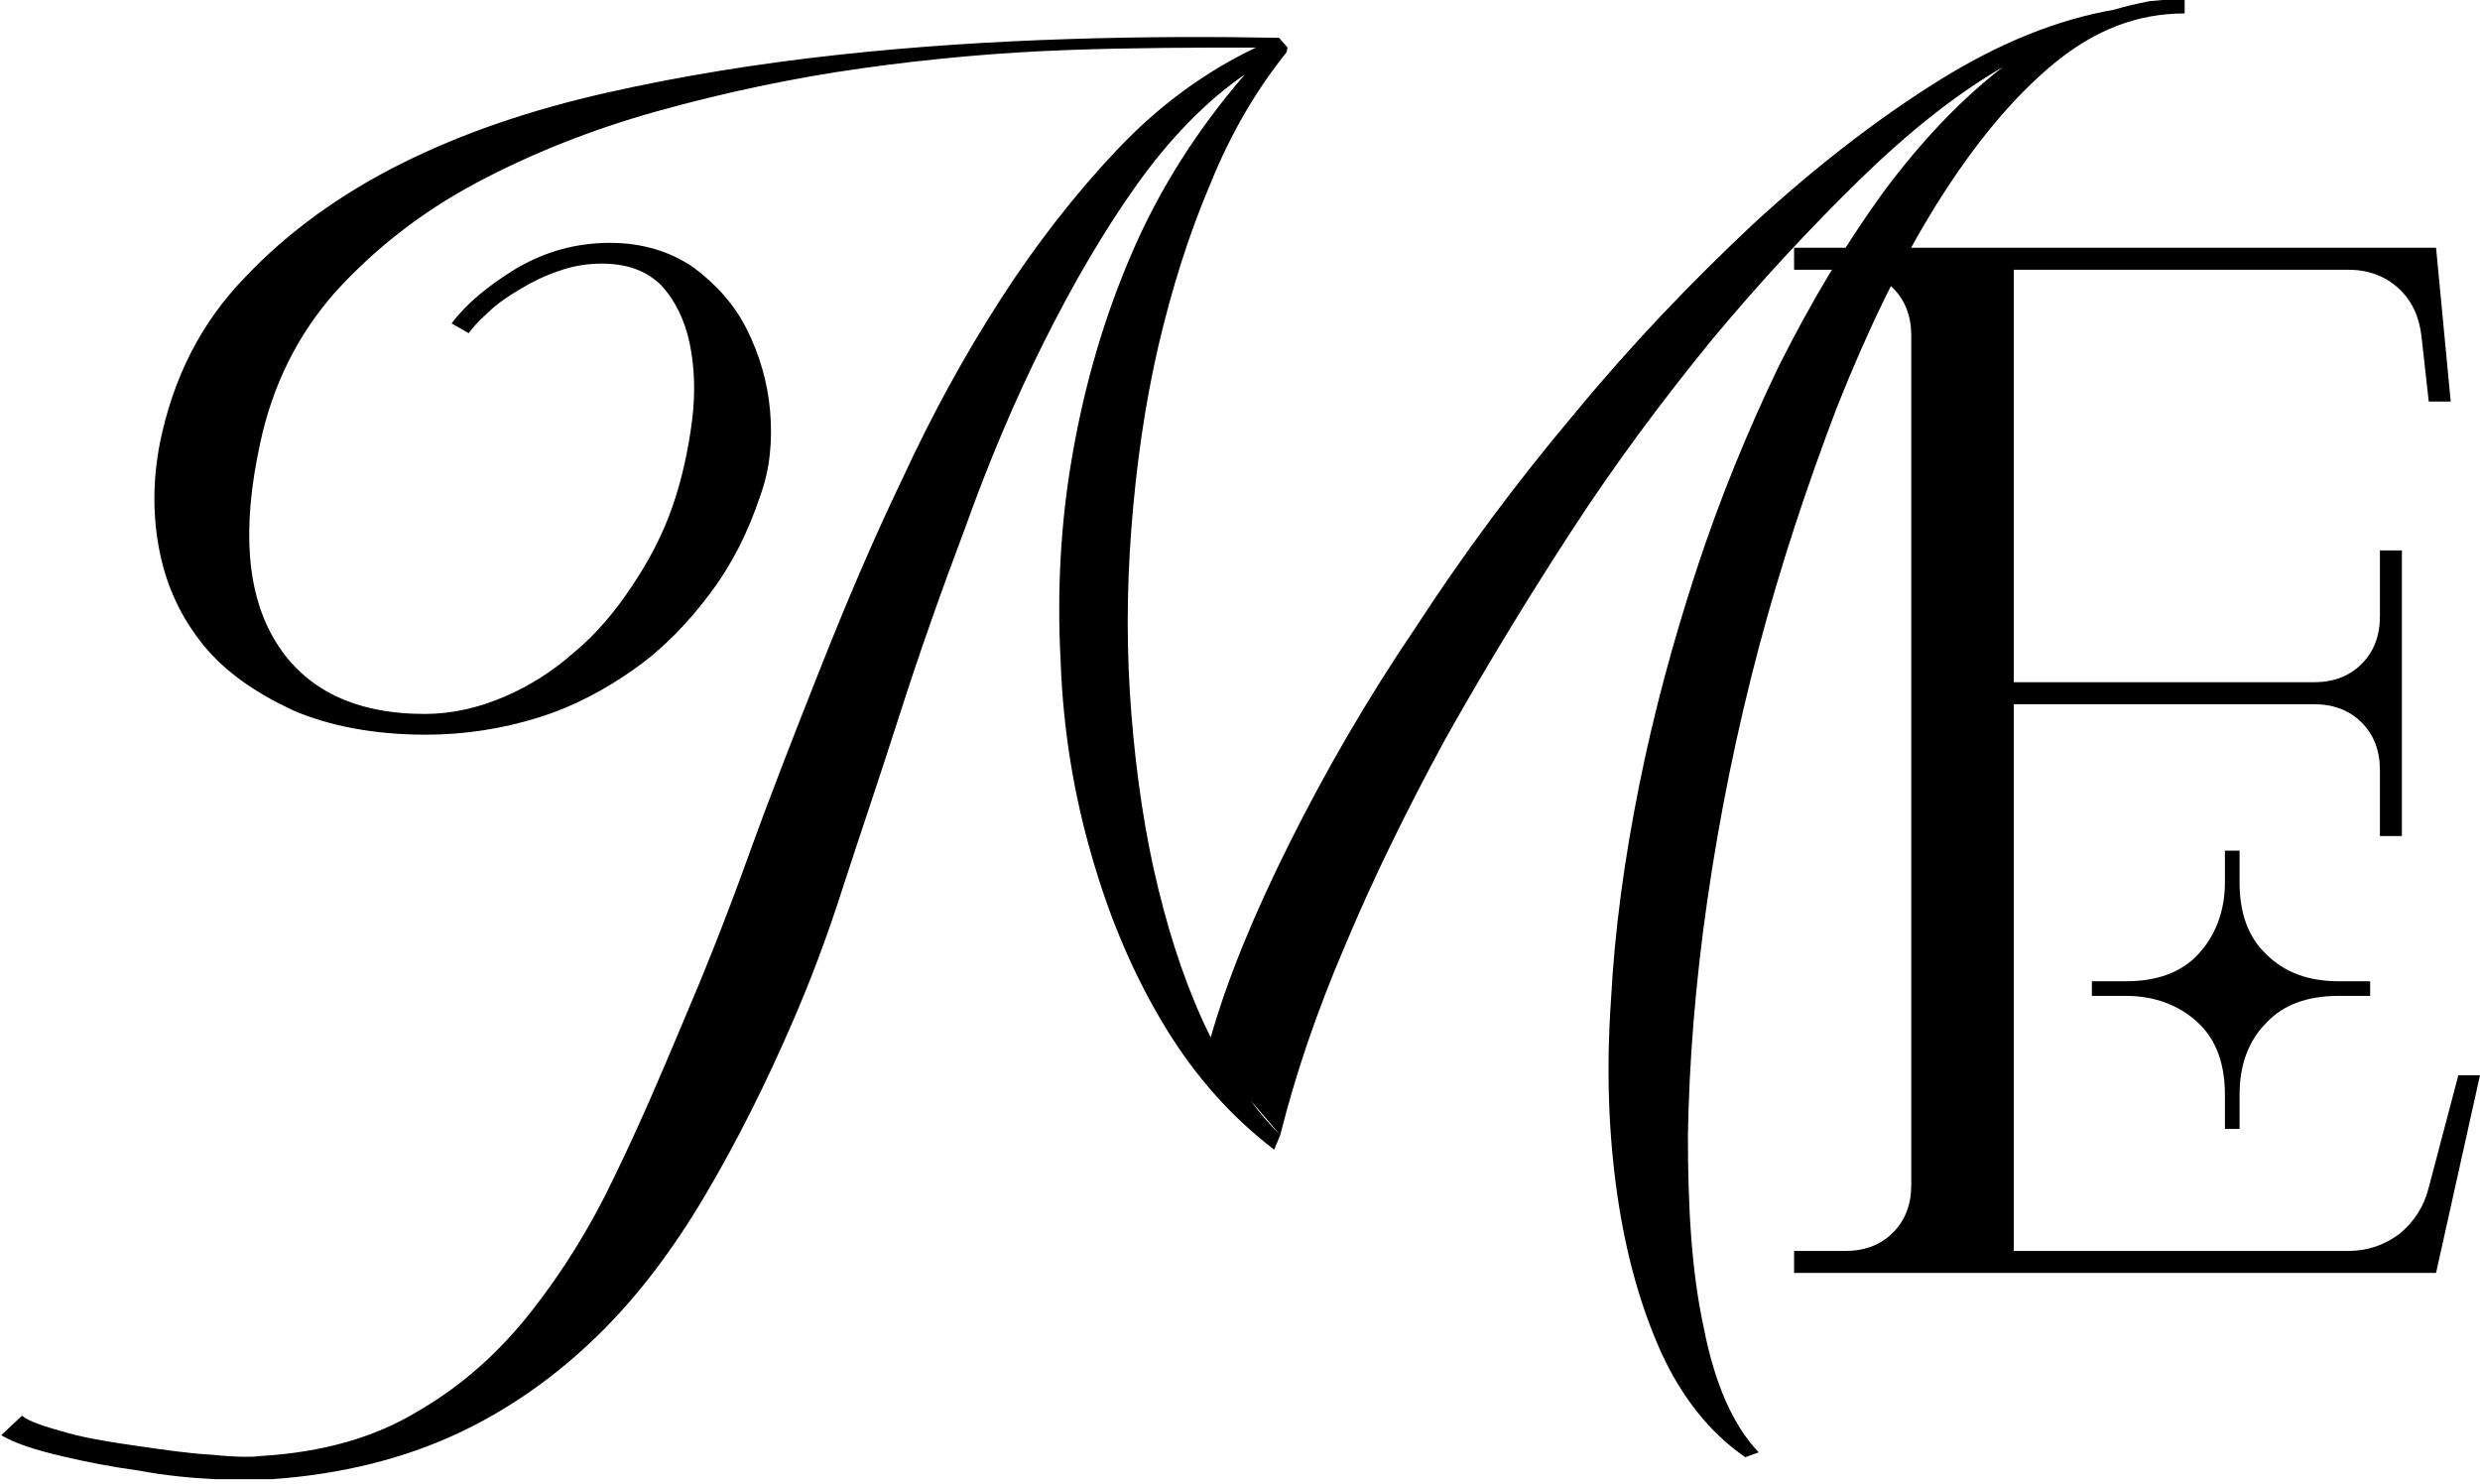 <?xml version="1.0" encoding="UTF-8"?>
<svg id="Calque_2" data-name="Calque 2" xmlns="http://www.w3.org/2000/svg" viewBox="0 0 20.32 12.16">
  <g id="Calque_1-2" data-name="Calque 1">
    <g>
      <path d="M10.54.43c-.24.3-.45.65-.62,1.07-.18.42-.32.87-.43,1.34-.11.48-.18.97-.22,1.49-.04.52-.04,1.02,0,1.52s.11.98.22,1.43c.11.45.25.86.43,1.22.14-.49.36-1.02.65-1.6s.63-1.17,1.03-1.76c.39-.6.82-1.18,1.3-1.75.47-.57.96-1.08,1.46-1.55.5-.46,1-.85,1.51-1.17s.99-.51,1.45-.59c.1-.03.19-.05.29-.07.1-.01.2-.02.29-.02v.12c-.38,0-.73.13-1.07.41-.34.28-.66.67-.96,1.15-.3.48-.57,1.04-.82,1.67-.24.63-.46,1.29-.64,1.97-.18.68-.32,1.37-.42,2.06s-.15,1.34-.16,1.93c0,.6.03,1.12.13,1.58.09.46.24.8.45,1.02l-.11.04c-.29-.2-.52-.49-.69-.86-.17-.38-.29-.81-.36-1.3-.07-.49-.09-1.02-.05-1.59.03-.57.11-1.15.23-1.75.12-.6.28-1.19.47-1.77.19-.58.42-1.14.67-1.66.26-.52.54-.99.85-1.42.31-.42.64-.77.99-1.04-.38.22-.77.53-1.17.92-.4.39-.81.83-1.21,1.31-.4.49-.79,1.01-1.16,1.58s-.71,1.13-1.03,1.7c-.31.57-.59,1.14-.82,1.69-.24.56-.41,1.07-.53,1.55l-.24-.28c.07.1.15.19.24.28l-.05.12c-.34-.26-.64-.59-.89-1s-.45-.87-.6-1.39c-.15-.51-.24-1.05-.26-1.62-.03-.57,0-1.14.1-1.7.1-.57.26-1.12.49-1.65.23-.53.54-1.01.92-1.45-.32.22-.62.53-.89.91-.27.38-.52.81-.76,1.29s-.45.98-.64,1.51c-.2.53-.38,1.04-.54,1.54s-.32.97-.46,1.4c-.14.44-.28.8-.41,1.1-.22.51-.46.99-.72,1.43s-.55.83-.89,1.16c-.34.33-.72.6-1.15.8-.43.2-.94.33-1.51.37-.11,0-.27,0-.47,0-.2-.01-.41-.03-.62-.07-.22-.03-.43-.07-.64-.12-.21-.05-.37-.1-.49-.17l.17-.16c.06.05.19.09.37.14s.38.08.59.11c.21.03.41.06.6.07.19.02.32.02.4.01.5-.03.93-.15,1.29-.37.36-.21.66-.48.92-.81.26-.33.49-.7.68-1.1.2-.41.38-.83.56-1.26.18-.42.36-.87.54-1.37.18-.5.38-1.01.59-1.54.21-.53.43-1.05.68-1.57.24-.52.51-1.01.8-1.46s.61-.86.95-1.22c.34-.36.72-.64,1.14-.84-.47,0-.99,0-1.54.02-.56.02-1.12.07-1.69.15-.57.08-1.13.2-1.67.35-.54.15-1.04.35-1.49.59-.45.24-.83.54-1.15.89-.31.35-.52.77-.62,1.25-.15.69-.11,1.23.13,1.62.24.39.65.59,1.22.59.22,0,.44-.05.65-.14.21-.09.4-.21.58-.37.18-.15.33-.33.47-.54.14-.21.25-.42.33-.65.08-.23.13-.47.16-.7.03-.24.02-.45-.02-.64s-.12-.35-.23-.47c-.12-.12-.28-.18-.49-.18-.12,0-.24.02-.35.06-.12.04-.22.09-.32.15-.1.06-.19.12-.26.19-.08.07-.13.13-.16.17l-.14-.08c.12-.16.3-.31.53-.45.24-.14.49-.21.77-.21.26,0,.49.07.68.2.19.14.34.31.44.51s.17.43.19.67c.02.24,0,.47-.08.69-.1.3-.23.56-.41.8-.18.24-.38.45-.62.62-.24.17-.5.31-.79.4s-.6.14-.92.14c-.42,0-.79-.07-1.09-.2-.3-.14-.55-.31-.73-.53-.18-.22-.3-.47-.36-.76s-.06-.59,0-.9c.11-.54.34-.99.7-1.36.35-.37.78-.68,1.28-.93s1.06-.44,1.68-.58c.62-.14,1.25-.24,1.89-.31.64-.07,1.28-.11,1.9-.13s1.2-.02,1.72-.01l.07.08Z"/>
      <path d="M20.14,8.81h.18l-.36,1.62h-5.26v-.18h.42c.16,0,.29-.05.39-.15.1-.1.15-.23.15-.39V2.75c0-.16-.05-.29-.15-.39-.1-.1-.23-.15-.39-.15h-.42v-.18h5.26l.12,1.26h-.18l-.06-.54c-.02-.16-.08-.29-.19-.39-.11-.1-.25-.15-.41-.15h-2.74v3.38h2.46c.16,0,.29-.05.39-.15s.15-.23.15-.39v-.54h.18v2.34h-.18v-.54c0-.16-.05-.29-.15-.39s-.23-.15-.39-.15h-2.46v4.48h2.74c.16,0,.3-.05.42-.14.12-.1.2-.22.24-.38l.24-.91ZM18.35,9.25h-.12v-.28c0-.25-.07-.45-.22-.59s-.35-.22-.59-.22h-.28v-.12h.28c.25,0,.45-.07.59-.22s.22-.35.22-.59v-.26h.12v.26c0,.25.07.45.22.59.15.15.35.22.59.22h.26v.12h-.26c-.25,0-.45.07-.59.22-.15.15-.22.35-.22.59v.28Z"/>
    </g>
  </g>
</svg>